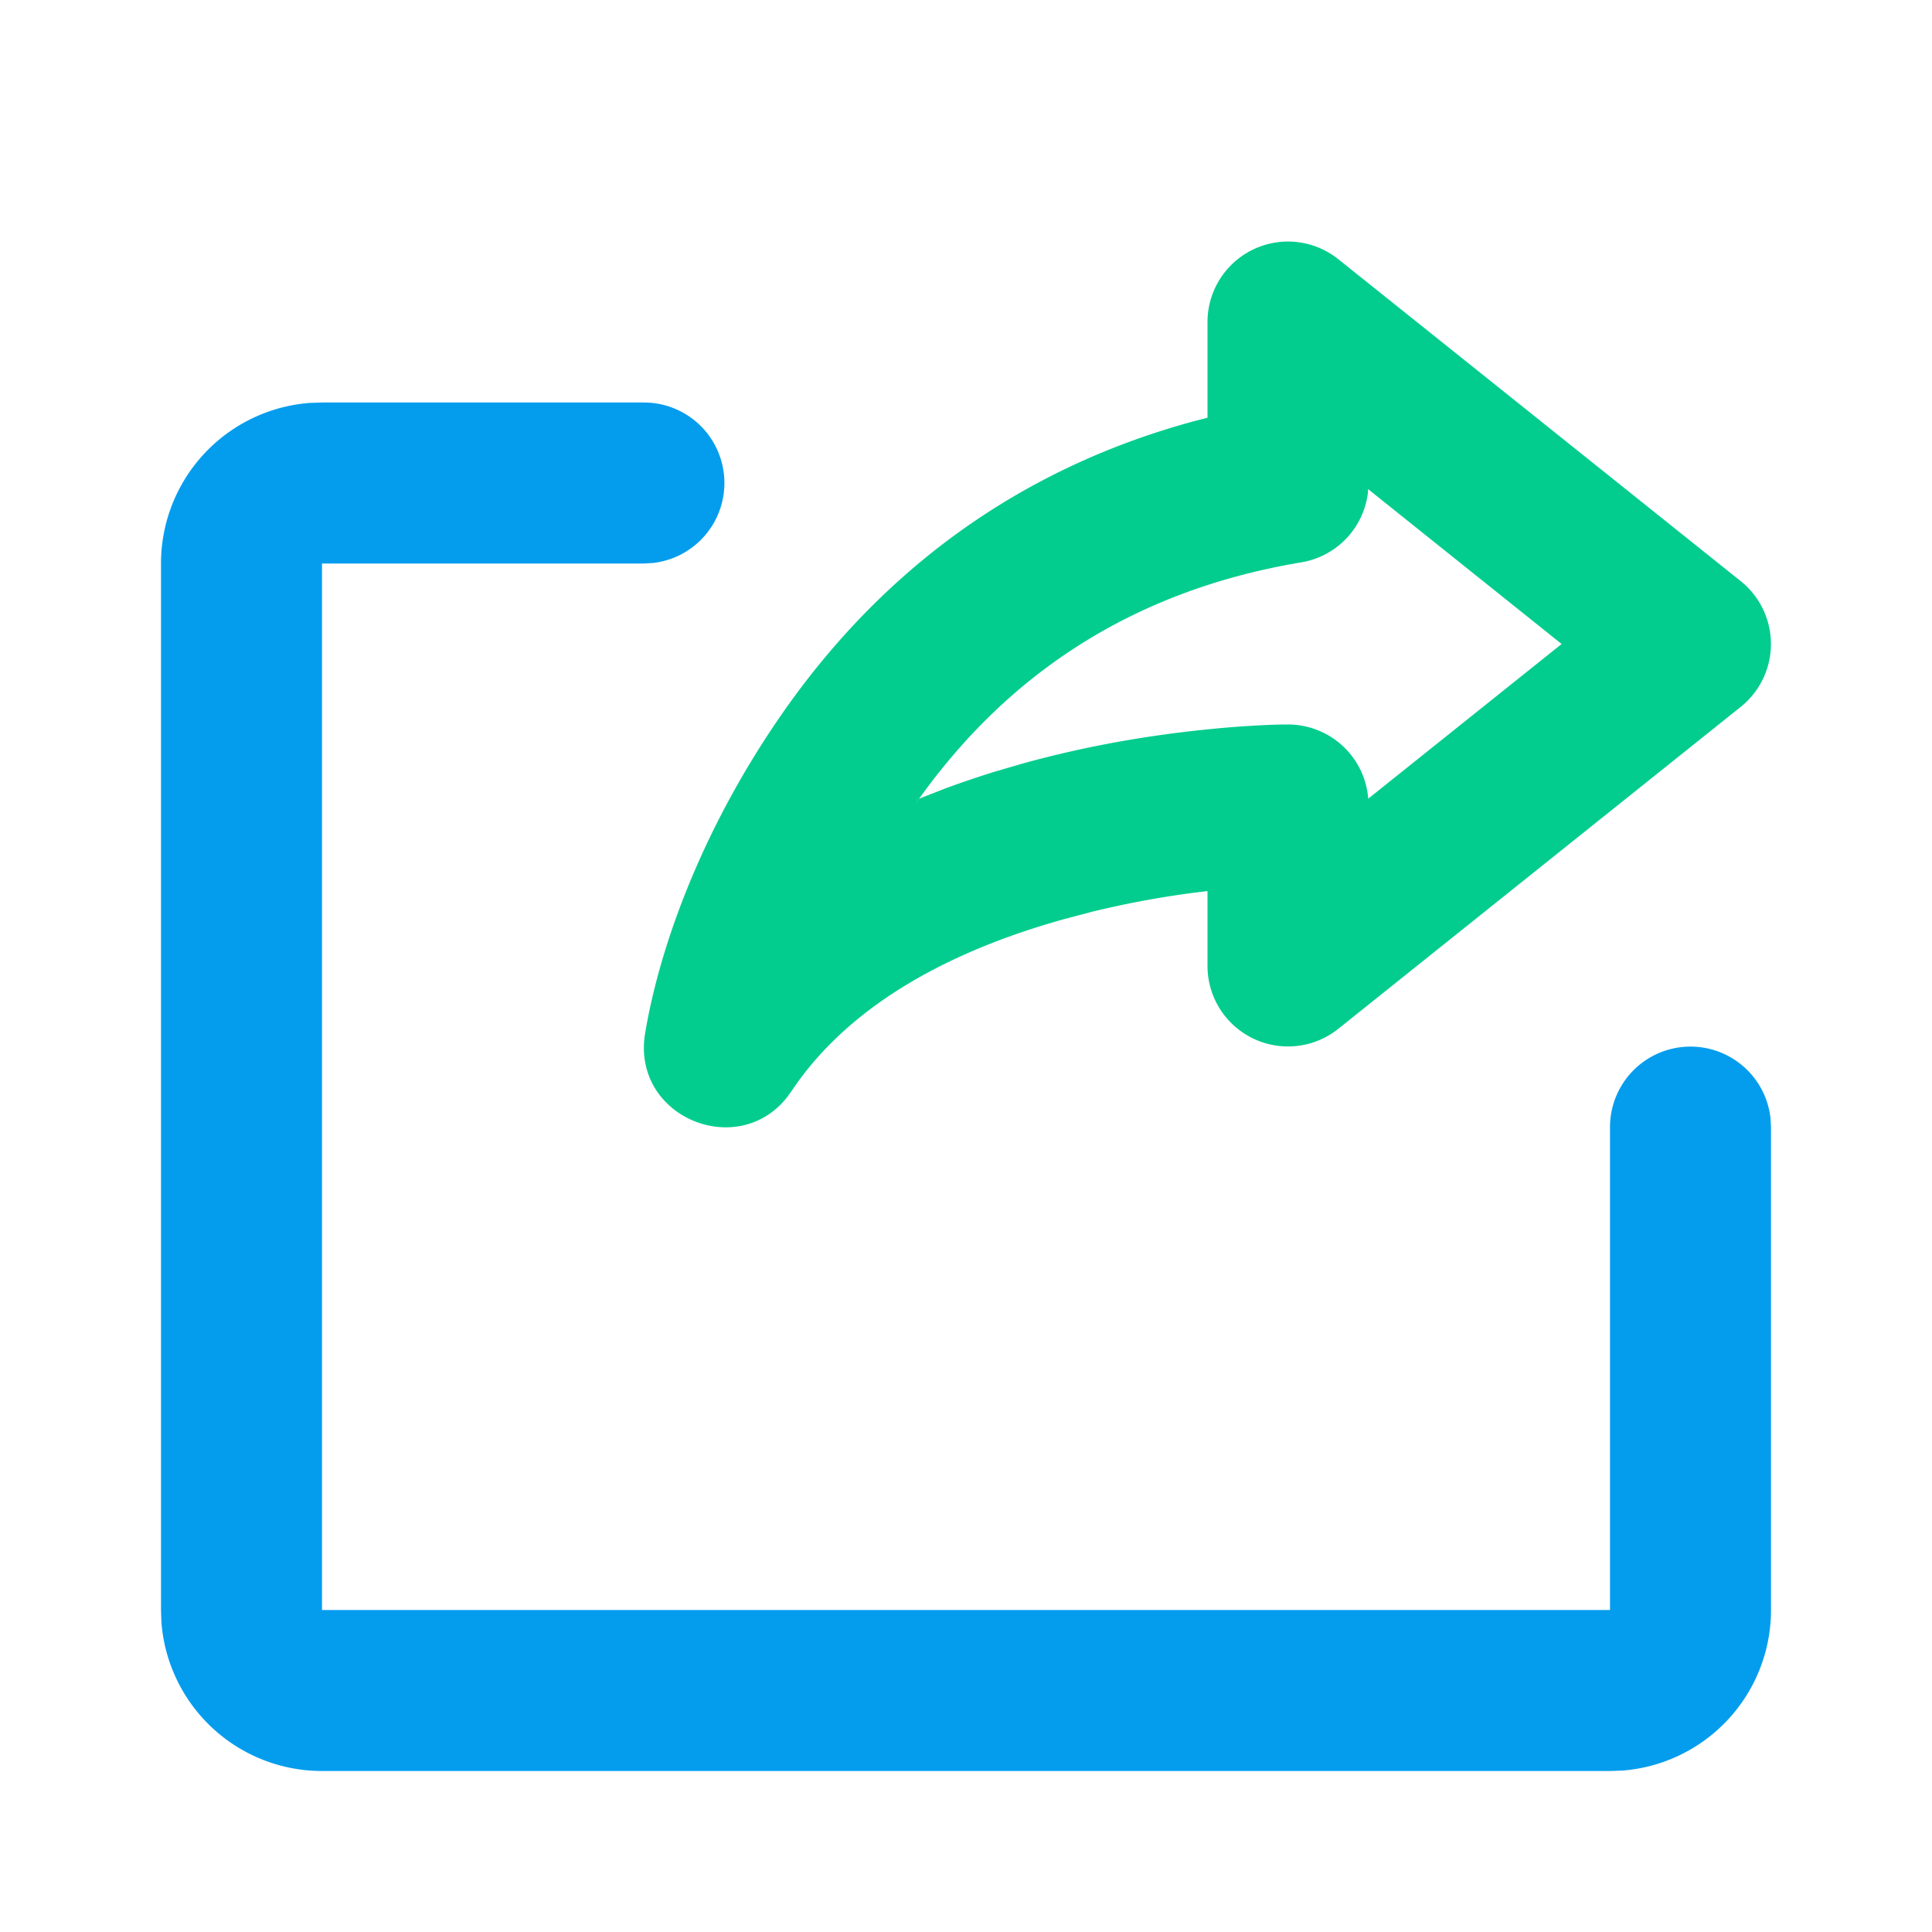<svg t="1663240199139" class="icon" viewBox="0 0 1024 1024" version="1.1" xmlns="http://www.w3.org/2000/svg" p-id="11155" width="200" height="200"><path d="M640 221.397l-6.144 1.579c-94.421 25.344-166.827 80-219.093 154.965-43.947 63.147-65.536 125.909-72.832 169.728-7.296 43.733 47.915 67.2 74.709 34.56l2.859-3.883c28.629-42.965 79.232-73.045 144.64-91.221l14.507-3.84c19.2-4.693 37.803-8.021 55.125-10.24l6.229-0.768V512a42.667 42.667 0 0 0 69.333 33.28l213.333-170.667a42.667 42.667 0 0 0 0-66.56l-213.333-170.667A42.667 42.667 0 0 0 640 170.667v50.731z m85.12 37.845L827.691 341.333l-102.528 82.005L725.333 426.667a42.667 42.667 0 0 0-43.264-42.667h-2.603c-13.312 0.299-30.165 1.408-49.877 3.712-29.141 3.413-58.965 9.003-88.32 17.195l-13.739 4.011c-9.088 2.816-17.92 5.803-26.581 9.003l-13.696 5.376-2.475 3.413c47.189-67.669 113.749-113.408 204.885-128.64a42.667 42.667 0 0 0 35.371-36.907l0.085-1.92z" fill="#03CD8E" p-id="11156"></path><path d="M341.333 213.333a42.667 42.667 0 0 1 4.992 85.035L341.333 298.667H170.667v554.667h682.667v-256a42.667 42.667 0 0 1 85.035-4.992L938.667 597.333v256a85.333 85.333 0 0 1-78.933 85.12L853.333 938.667H170.667a85.333 85.333 0 0 1-85.12-78.933L85.333 853.333V298.667a85.333 85.333 0 0 1 78.933-85.12L170.667 213.333h170.667z" fill="#049DEE" p-id="11157"></path></svg>
